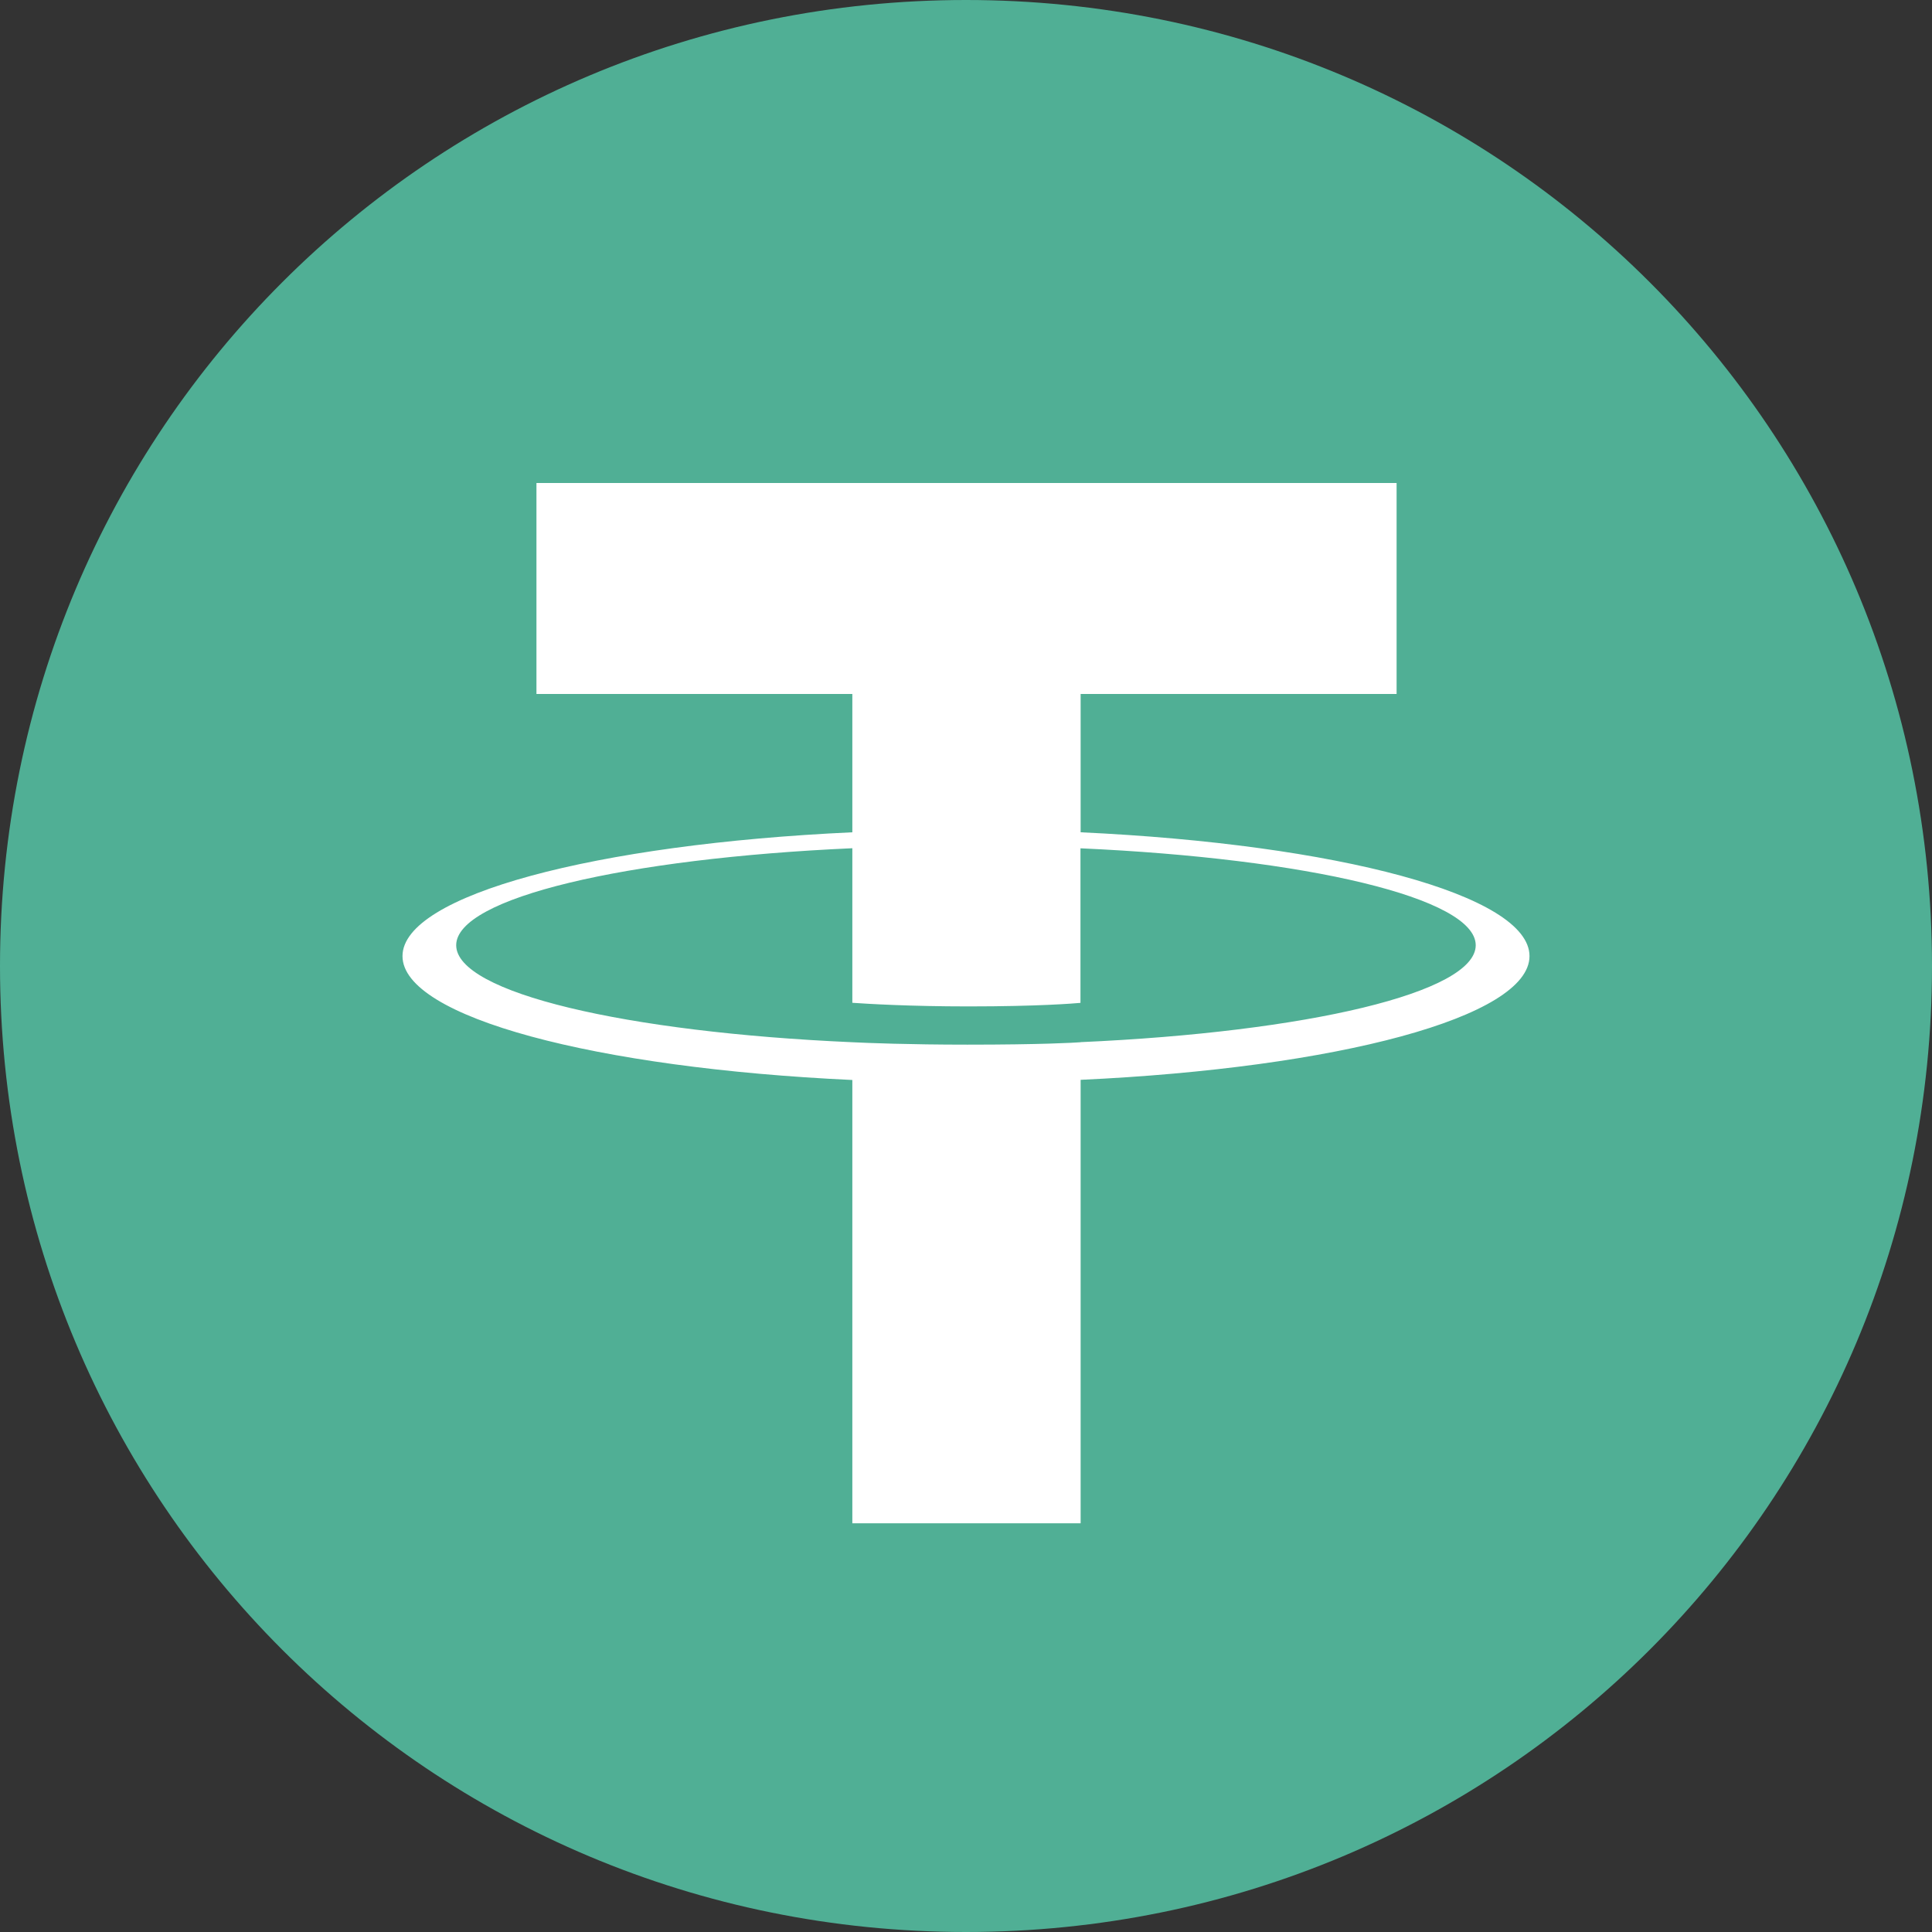 <svg width="24" height="24" viewBox="0 0 24 24" fill="none" xmlns="http://www.w3.org/2000/svg">
<rect x="0" y="0" width="24" height="24" fill="#333333" stroke="none"/>
<g clip-path="url(#clip0_19413_130476)">
<path d="M12 24C18.65 24 24 18.65 24 12C24 5.35 18.65 0 12 0C5.35 0 0 5.35 0 12C0 18.65 5.35 24 12 24Z" fill="#50AF95"/>
<path fill-rule="evenodd" clip-rule="evenodd" d="M13.424 12.947C13.345 12.953 12.934 12.977 12.017 12.977C11.288 12.977 10.77 12.956 10.588 12.947C7.77 12.823 5.667 12.331 5.667 11.742C5.667 11.154 7.77 10.663 10.588 10.537V12.457C10.773 12.47 11.3 12.502 12.03 12.502C12.905 12.502 13.343 12.465 13.422 12.458V10.538C16.234 10.664 18.332 11.155 18.332 11.742C18.332 12.33 16.234 12.821 13.422 12.946L13.424 12.947ZM13.424 10.339V8.621H17.349V6H6.664V8.621H10.588V10.339C7.398 10.486 5 11.119 5 11.877C5 12.636 7.398 13.268 10.588 13.416V18.923H13.424V13.414C16.606 13.267 19 12.635 19 11.877C19 11.119 16.608 10.487 13.424 10.339Z" fill="white"/>
</g>
<defs>
<clipPath id="clip0_19413_130476">
<rect width="24" height="24" fill="white"/>
</clipPath>
</defs>
</svg>
